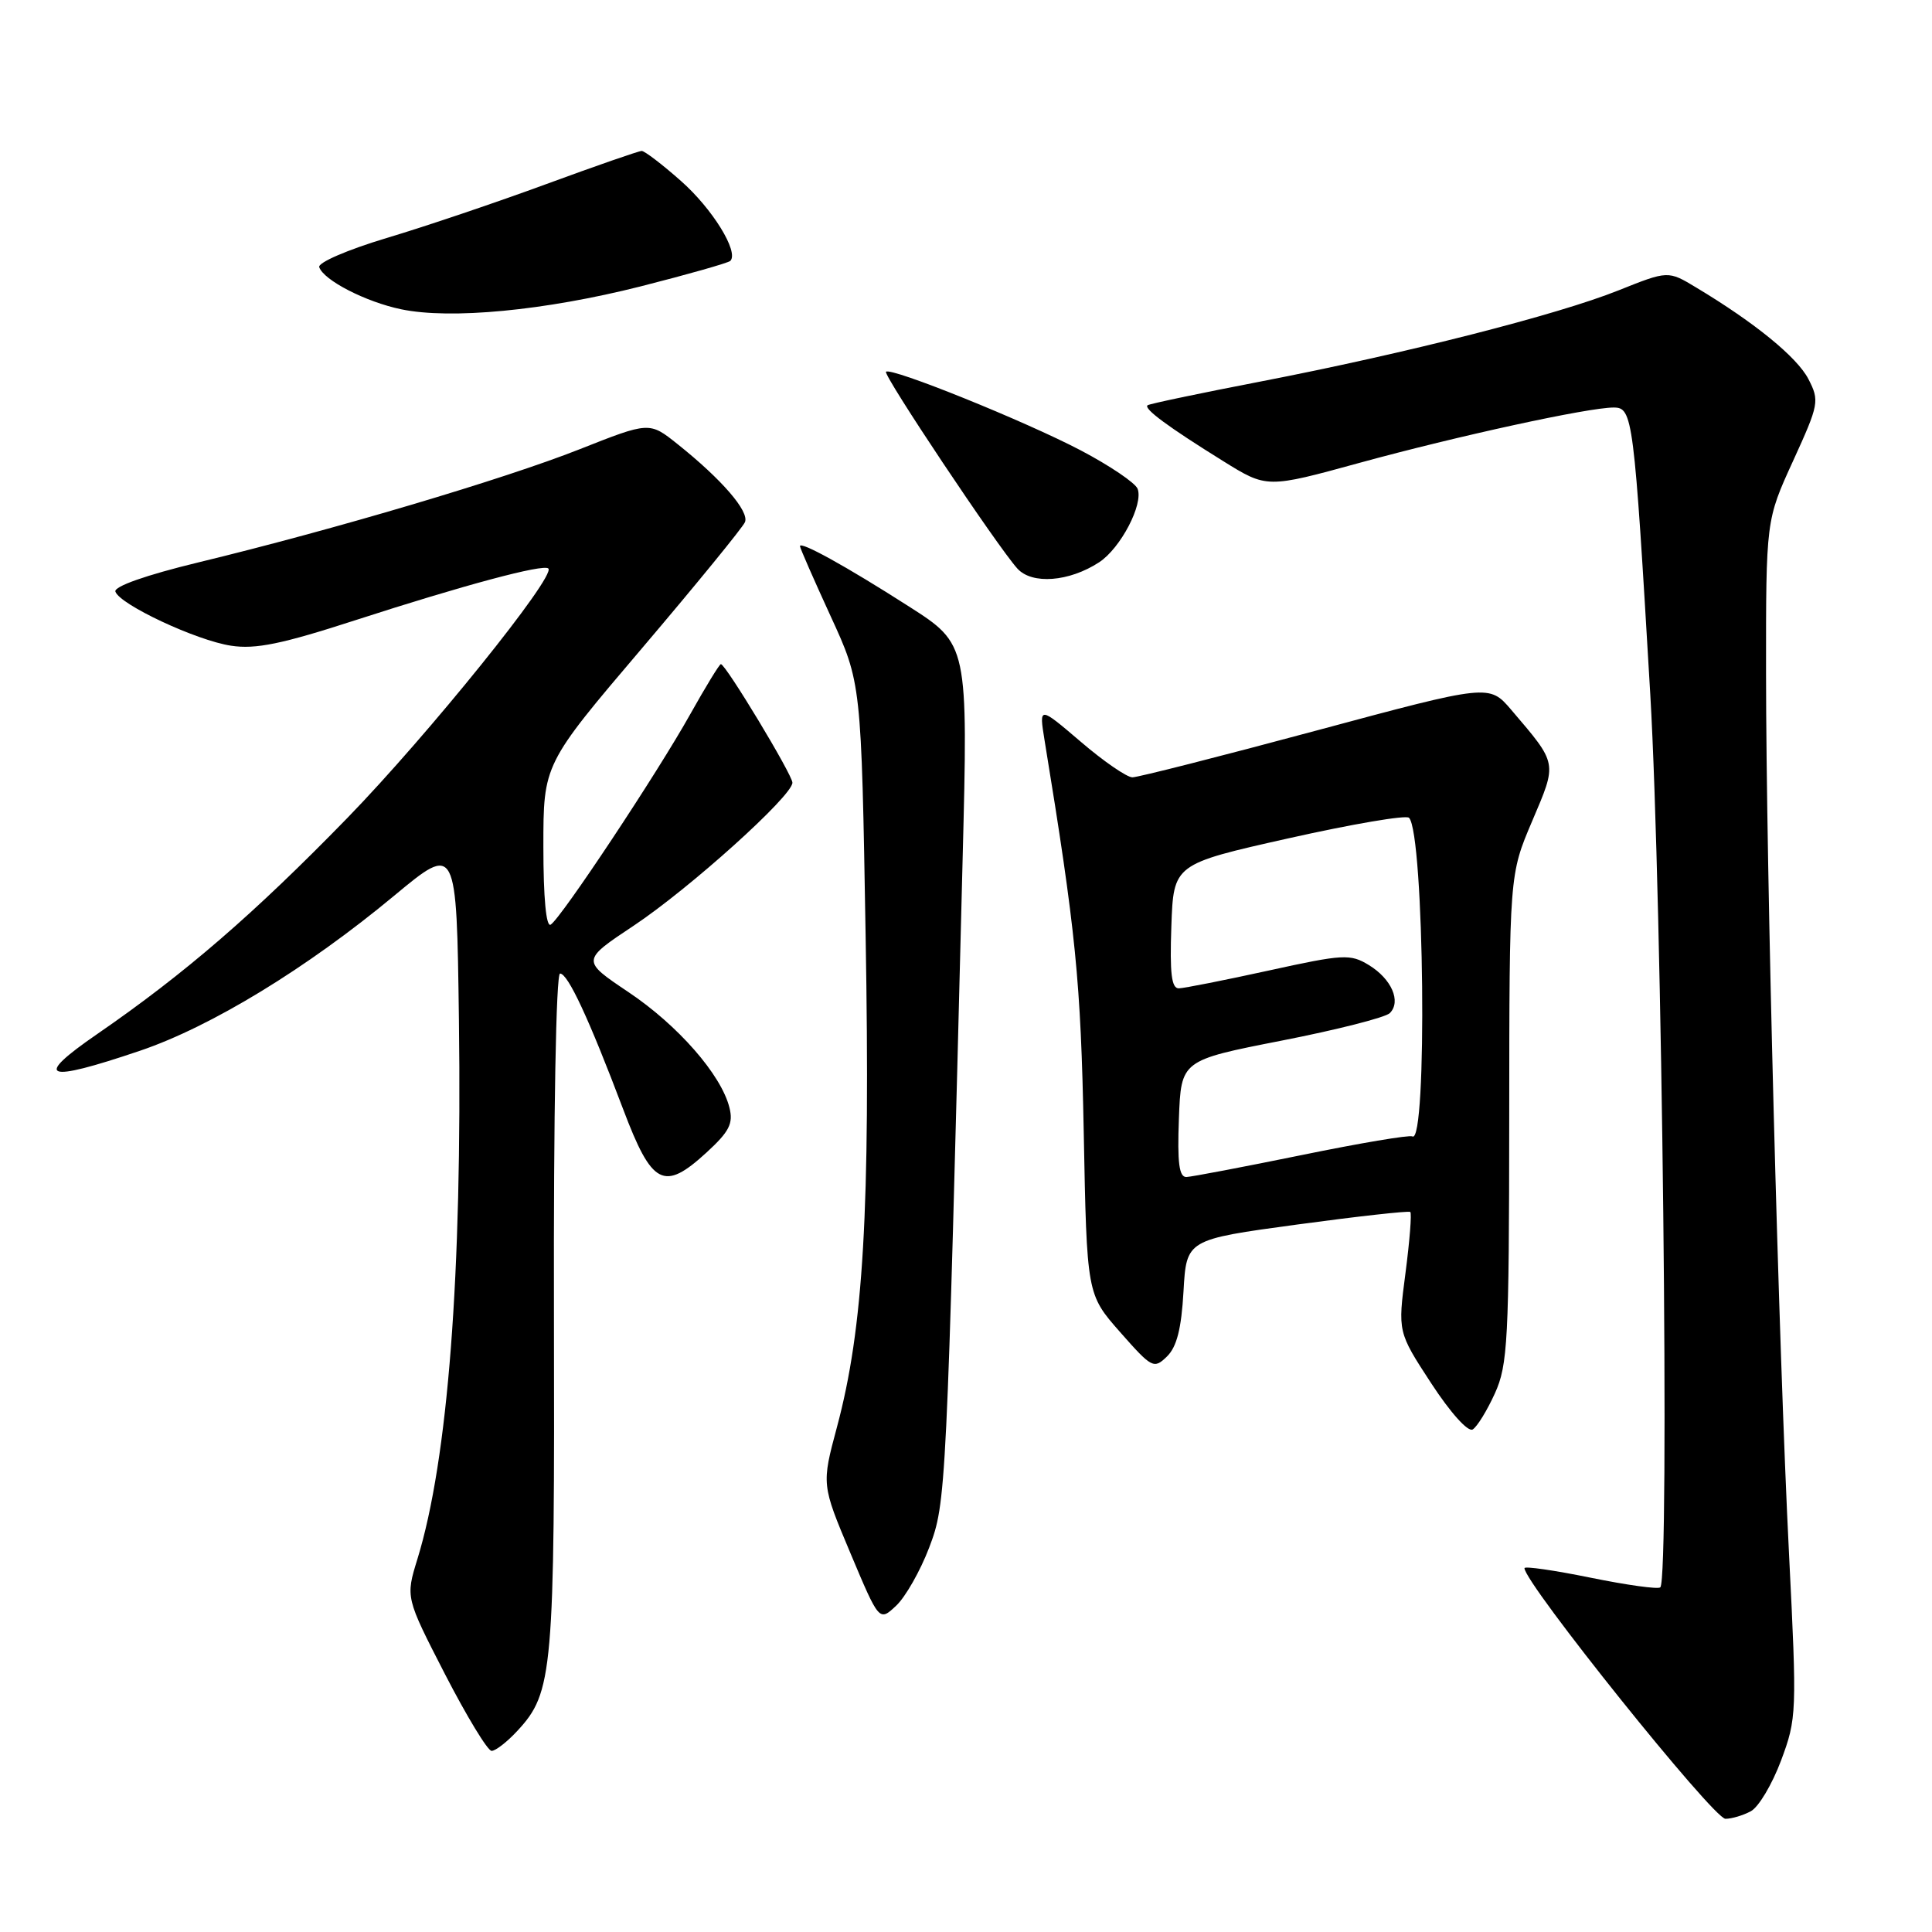 <?xml version="1.0" encoding="UTF-8" standalone="no"?>
<!DOCTYPE svg PUBLIC "-//W3C//DTD SVG 1.1//EN" "http://www.w3.org/Graphics/SVG/1.1/DTD/svg11.dtd" >
<svg xmlns="http://www.w3.org/2000/svg" xmlns:xlink="http://www.w3.org/1999/xlink" version="1.1" viewBox="0 0 256 256">
 <g >
 <path fill="currentColor"
d=" M 231.99 240.00 C 233.02 239.46 234.82 236.43 236.00 233.28 C 238.08 227.70 238.11 226.96 237.06 206.02 C 235.67 178.44 234.02 115.39 234.01 89.21 C 234.00 68.92 234.00 68.92 237.59 61.08 C 241.03 53.55 241.11 53.11 239.62 50.22 C 238.11 47.32 232.54 42.77 224.76 38.10 C 221.03 35.85 221.03 35.85 214.45 38.48 C 206.36 41.72 186.28 46.83 167.00 50.56 C 159.03 52.10 152.30 53.51 152.06 53.70 C 151.50 54.14 154.77 56.56 162.08 61.10 C 167.87 64.70 167.87 64.70 180.18 61.32 C 193.18 57.76 210.45 54.00 213.81 54.00 C 216.36 54.00 216.50 55.17 218.67 92.00 C 220.24 118.79 221.25 209.07 220.00 210.33 C 219.72 210.61 215.56 210.03 210.75 209.05 C 205.94 208.07 202.00 207.50 202.00 207.79 C 202.00 209.77 227.04 241.00 228.63 241.00 C 229.46 241.00 230.97 240.55 231.99 240.00 Z  M 68.55 229.35 C 73.28 224.25 73.51 221.63 73.40 173.75 C 73.34 147.61 73.68 129.00 74.21 129.00 C 75.25 129.00 78.02 134.94 82.58 147.00 C 86.39 157.08 87.96 157.90 93.60 152.73 C 96.64 149.94 97.19 148.88 96.65 146.75 C 95.56 142.40 89.82 135.84 83.26 131.45 C 77.03 127.27 77.03 127.27 83.98 122.65 C 91.37 117.73 105.00 105.46 105.00 103.71 C 105.00 102.66 96.15 88.00 95.52 88.00 C 95.33 88.00 93.51 90.98 91.47 94.62 C 87.08 102.48 74.35 121.66 72.97 122.52 C 72.37 122.89 72.00 119.00 72.00 112.19 C 72.00 101.26 72.00 101.26 85.08 85.88 C 92.27 77.42 98.40 69.91 98.71 69.19 C 99.31 67.77 95.65 63.53 89.77 58.84 C 86.05 55.87 86.05 55.87 76.77 59.54 C 66.77 63.49 44.35 70.15 26.21 74.54 C 19.36 76.20 15.07 77.71 15.29 78.39 C 15.87 80.11 26.03 84.87 30.62 85.56 C 33.87 86.06 37.38 85.33 47.12 82.17 C 61.43 77.54 72.03 74.69 72.66 75.33 C 73.68 76.34 56.74 97.36 46.04 108.37 C 33.68 121.07 24.49 129.02 12.89 137.01 C 4.31 142.92 5.86 143.53 18.55 139.23 C 27.99 136.03 40.69 128.28 52.25 118.67 C 60.50 111.82 60.50 111.82 60.81 135.16 C 61.25 168.82 59.36 193.44 55.31 206.58 C 53.74 211.67 53.74 211.67 58.96 221.83 C 61.84 227.42 64.62 232.00 65.14 232.00 C 65.67 232.00 67.20 230.81 68.55 229.35 Z  M 123.11 205.09 C 125.38 199.11 125.42 198.25 127.55 113.94 C 128.28 85.37 128.28 85.37 120.39 80.33 C 112.11 75.03 106.00 71.66 106.00 72.37 C 106.00 72.61 107.83 76.78 110.06 81.64 C 114.13 90.48 114.13 90.48 114.70 123.99 C 115.33 160.36 114.42 175.98 110.90 189.10 C 108.86 196.71 108.86 196.71 112.68 205.79 C 116.50 214.87 116.50 214.87 118.74 212.77 C 119.97 211.62 121.94 208.16 123.11 205.09 Z  M 198.08 184.63 C 199.79 180.87 199.96 177.61 199.98 148.20 C 200.00 115.89 200.00 115.89 203.02 108.80 C 206.36 100.95 206.43 101.31 200.26 94.07 C 197.33 90.64 197.33 90.64 174.36 96.82 C 161.72 100.22 150.78 103.00 150.05 103.00 C 149.32 103.00 146.23 100.88 143.20 98.28 C 137.68 93.57 137.68 93.57 138.40 98.03 C 142.57 123.53 143.21 129.95 143.60 150.00 C 144.01 171.50 144.01 171.50 148.41 176.50 C 152.63 181.29 152.89 181.43 154.62 179.75 C 155.93 178.48 156.54 176.07 156.82 171.12 C 157.21 164.25 157.21 164.25 171.86 162.26 C 179.91 161.17 186.67 160.42 186.87 160.59 C 187.08 160.77 186.79 164.42 186.23 168.71 C 185.21 176.50 185.21 176.50 189.64 183.29 C 192.18 187.18 194.52 189.79 195.14 189.41 C 195.73 189.05 197.05 186.90 198.08 184.63 Z  M 145.65 74.50 C 148.48 72.64 151.53 66.82 150.74 64.77 C 150.44 63.99 147.05 61.70 143.21 59.68 C 135.84 55.81 118.04 48.62 117.40 49.26 C 116.99 49.68 132.16 72.41 134.81 75.34 C 136.75 77.48 141.67 77.10 145.65 74.50 Z  M 84.88 37.95 C 91.14 36.36 96.49 34.84 96.77 34.57 C 97.94 33.39 94.39 27.64 90.22 23.97 C 87.75 21.78 85.41 20.00 85.03 20.00 C 84.65 20.00 78.98 21.97 72.42 24.38 C 65.87 26.79 56.32 30.02 51.22 31.54 C 46.04 33.10 42.10 34.80 42.30 35.40 C 42.88 37.13 48.45 40.00 53.15 40.98 C 59.70 42.35 72.17 41.16 84.88 37.95 Z  M 156.21 148.25 C 156.50 140.50 156.50 140.50 169.81 137.89 C 177.12 136.46 183.58 134.82 184.16 134.24 C 185.70 132.70 184.38 129.70 181.37 127.87 C 178.92 126.38 178.00 126.43 168.12 128.60 C 162.28 129.88 156.92 130.94 156.21 130.96 C 155.23 130.99 154.99 128.99 155.21 122.75 C 155.50 114.50 155.50 114.50 170.74 111.08 C 179.13 109.20 186.31 107.97 186.70 108.36 C 188.73 110.40 189.16 151.84 187.14 150.58 C 186.78 150.36 180.19 151.47 172.49 153.05 C 164.80 154.62 157.92 155.93 157.21 155.96 C 156.24 155.99 155.99 154.09 156.21 148.25 Z "/>
</g>
</svg>